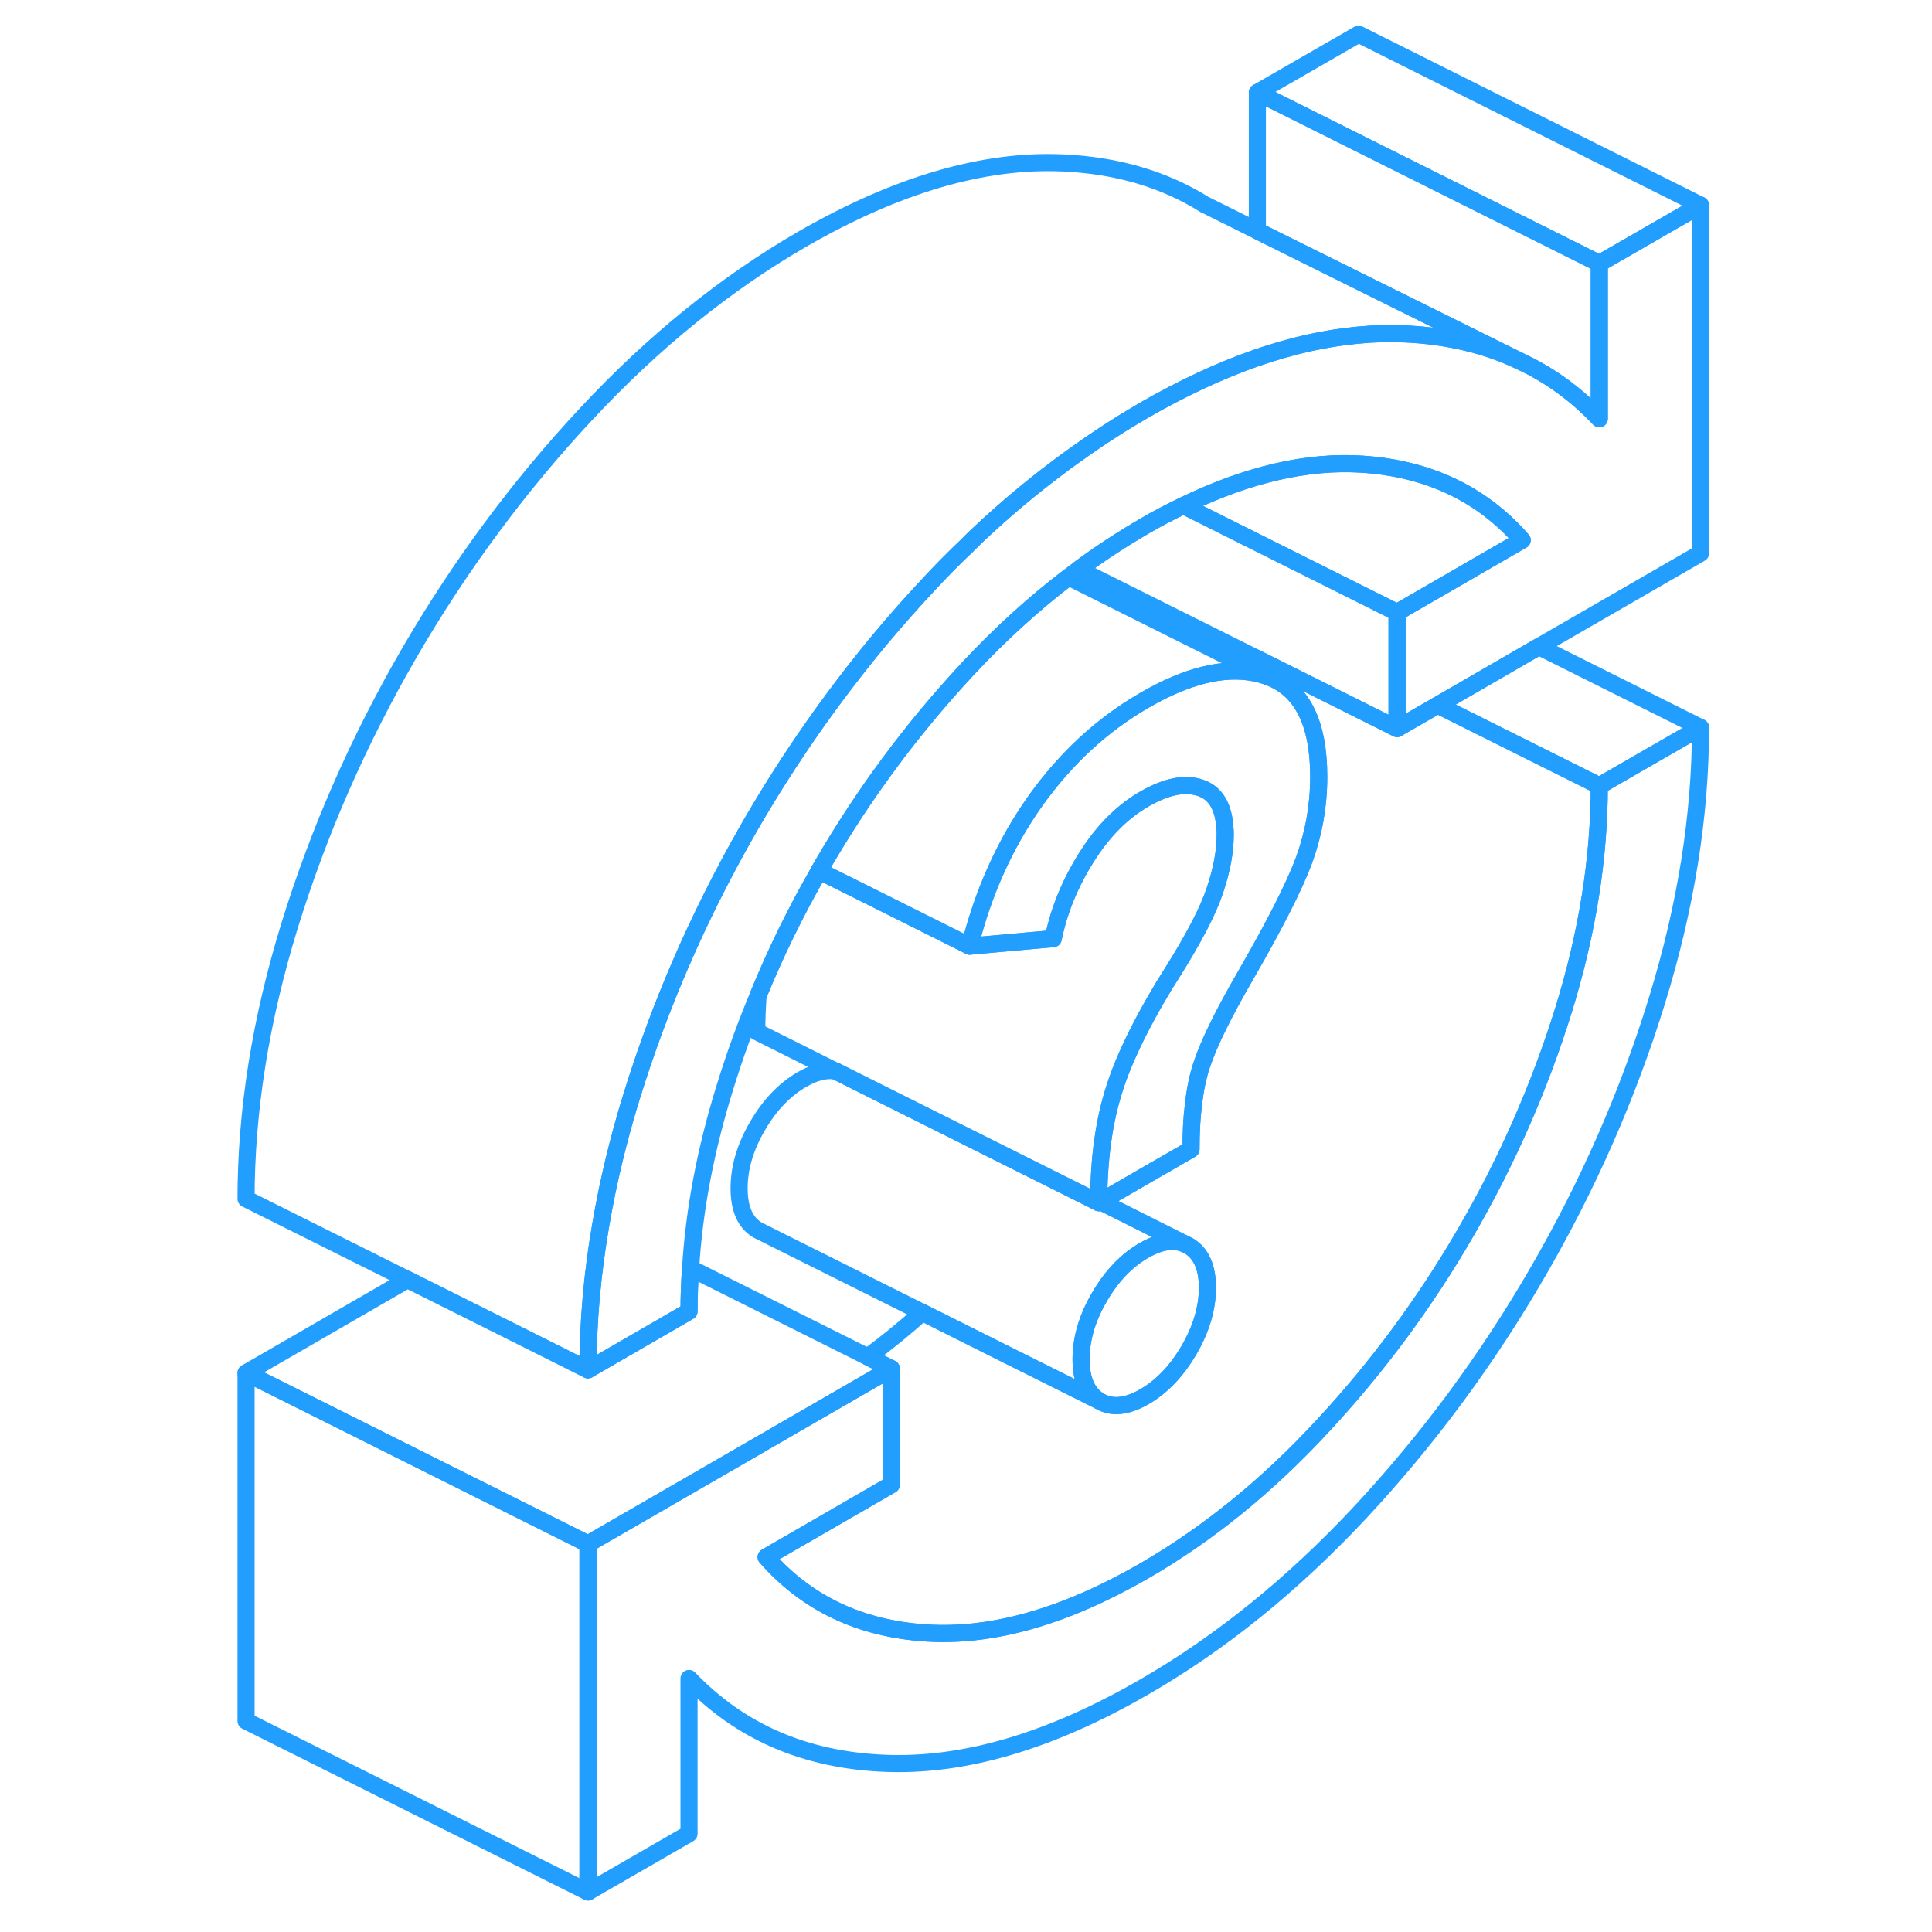 <svg width="48" height="48" viewBox="0 0 90 113" fill="none" xmlns="http://www.w3.org/2000/svg" stroke-width="1px" stroke-linecap="round" stroke-linejoin="round"><path d="M52.761 70.24V70.34L52.861 70.28L52.761 70.24Z" stroke="#229EFF" stroke-linejoin="round"/><path d="M59.12 75.32C59.12 76.51 58.76 77.72 58.05 78.95C57.33 80.18 56.46 81.1 55.42 81.7C54.39 82.29 53.51 82.37 52.8 81.94C52.08 81.5 51.73 80.69 51.73 79.5C51.73 78.31 52.08 77.1 52.8 75.87C53.51 74.64 54.39 73.72 55.42 73.13C56.34 72.6 57.12 72.48 57.79 72.75L58.05 72.88C58.76 73.32 59.12 74.13 59.12 75.32Z" stroke="#229EFF" stroke-linejoin="round"/><path d="M87.961 12V32.36L78.501 37.82L72.591 41.24L70.211 42.61V35.82L72.201 34.67L77.531 31.59C75.171 28.89 72.051 27.41 68.181 27.15C64.961 26.94 61.471 27.75 57.711 29.57C56.961 29.93 56.191 30.33 55.421 30.78C54.121 31.54 52.841 32.37 51.591 33.3C51.391 33.44 51.201 33.59 51.001 33.75C48.981 35.29 47.031 37.06 45.161 39.06C45.121 39.1 45.071 39.15 45.031 39.2C41.8 42.68 38.991 46.48 36.601 50.6C36.531 50.71 36.471 50.83 36.411 50.94C35.051 53.3 33.861 55.73 32.841 58.23C32.111 59.97 31.471 61.75 30.911 63.56C29.781 67.19 29.101 70.73 28.891 74.18C28.831 75.03 28.8 75.87 28.8 76.7L22.891 80.12C22.891 77.32 23.141 74.47 23.651 71.56C24.071 69.12 24.661 66.65 25.441 64.13C27.081 58.83 29.301 53.71 32.101 48.78C32.211 48.59 32.311 48.41 32.421 48.22C34.651 44.37 37.171 40.77 39.961 37.41C40.871 36.32 41.81 35.26 42.781 34.22C43.52 33.42 44.27 32.66 45.041 31.93C45.3 31.66 45.561 31.41 45.831 31.16C47.251 29.83 48.711 28.6 50.211 27.47C50.651 27.13 51.1 26.8 51.55 26.49C52.821 25.58 54.111 24.75 55.421 23.99C59.891 21.42 64.071 19.95 67.961 19.6C68.871 19.51 69.771 19.49 70.661 19.53C73.141 19.64 75.391 20.17 77.391 21.12L77.961 21.4C79.471 22.18 80.831 23.21 82.04 24.49V15.41L87.961 12Z" stroke="#229EFF" stroke-linejoin="round"/><path d="M52.761 70.24V70.34L52.861 70.28L52.761 70.24Z" stroke="#229EFF" stroke-linejoin="round"/><path d="M62.67 39.58C62.42 39.49 62.16 39.41 61.89 39.36C60.08 38.99 57.91 39.52 55.42 40.97C52.96 42.39 50.84 44.35 49.06 46.84C47.29 49.34 46.01 52.17 45.22 55.34L38.84 52.15L36.41 50.94C36.47 50.83 36.53 50.71 36.6 50.6C38.99 46.48 41.8 42.68 45.03 39.2C45.07 39.15 45.12 39.1 45.16 39.06C47.03 37.06 48.98 35.29 51 33.75L61.91 39.2L62.67 39.58Z" stroke="#229EFF" stroke-linejoin="round"/><path d="M60.161 48.84C60.161 49.8 59.961 50.88 59.56 52.07C59.17 53.26 58.331 54.87 57.05 56.91C56.85 57.22 56.671 57.52 56.481 57.82C56.481 57.84 56.481 57.85 56.461 57.86C55.631 59.25 54.951 60.54 54.431 61.72C54.131 62.4 53.881 63.04 53.691 63.65C53.081 65.53 52.771 67.73 52.761 70.24V70.34L49.721 68.82L38.401 63.16L37.371 62.64H37.351L32.761 60.34C32.761 59.61 32.791 58.91 32.841 58.23C33.861 55.73 35.051 53.3 36.411 50.94L38.841 52.15L45.221 55.34L50.101 54.9C50.441 53.23 51.1 51.64 52.06 50.12C53.02 48.6 54.141 47.48 55.421 46.74C56.751 45.97 57.88 45.76 58.791 46.11C59.611 46.42 60.061 47.19 60.141 48.4C60.161 48.54 60.161 48.69 60.161 48.84Z" stroke="#229EFF" stroke-linejoin="round"/><path d="M65.631 45.43C65.631 47.12 65.341 48.74 64.781 50.29C64.21 51.83 63.061 54.09 61.341 57.07C60.061 59.28 59.211 61.01 58.791 62.27C58.56 62.95 58.401 63.74 58.3 64.64C58.2 65.41 58.161 66.28 58.161 67.22L55.871 68.54L52.861 70.28L52.761 70.24C52.771 67.73 53.081 65.53 53.691 63.65C53.881 63.04 54.131 62.4 54.431 61.72C54.951 60.54 55.631 59.25 56.461 57.86C56.481 57.85 56.481 57.84 56.481 57.82C56.671 57.52 56.85 57.22 57.05 56.91C58.331 54.87 59.17 53.26 59.56 52.07C59.961 50.88 60.161 49.8 60.161 48.84C60.161 48.69 60.161 48.54 60.141 48.4C60.061 47.19 59.611 46.42 58.791 46.11C57.88 45.76 56.751 45.97 55.421 46.74C54.141 47.48 53.02 48.6 52.06 50.12C51.1 51.64 50.441 53.23 50.101 54.9L45.221 55.34C46.011 52.17 47.291 49.34 49.06 46.84C50.84 44.35 52.961 42.39 55.421 40.97C57.911 39.52 60.081 38.99 61.891 39.36C62.161 39.41 62.421 39.49 62.671 39.58C64.641 40.31 65.631 42.26 65.631 45.43Z" stroke="#229EFF" stroke-linejoin="round"/><path d="M77.531 31.59L72.201 34.67L70.211 35.82L67.911 34.67L65.971 33.7L57.711 29.57C61.471 27.75 64.961 26.94 68.181 27.15C72.051 27.41 75.171 28.89 77.531 31.59Z" stroke="#229EFF" stroke-linejoin="round"/><path d="M82.04 45.96C82.04 50.2 81.341 54.581 79.941 59.1C78.531 63.62 76.631 67.94 74.241 72.06C71.851 76.19 69.04 79.99 65.811 83.46C62.581 86.94 59.121 89.74 55.421 91.88C50.791 94.55 46.541 95.76 42.671 95.51C38.801 95.26 35.681 93.77 33.31 91.07L40.631 86.841V80.05L39.251 79.361C40.341 78.561 41.401 77.7 42.441 76.76L47.331 79.21L52.8 81.94C53.511 82.37 54.391 82.29 55.421 81.7C56.461 81.1 57.331 80.18 58.05 78.95C58.761 77.72 59.121 76.51 59.121 75.32C59.121 74.13 58.761 73.32 58.05 72.88L57.791 72.751L54.201 70.95L52.861 70.28L55.871 68.54L58.161 67.221C58.161 66.281 58.2 65.41 58.3 64.64C58.401 63.74 58.56 62.95 58.791 62.27C59.211 61.01 60.061 59.28 61.341 57.07C63.061 54.09 64.21 51.83 64.781 50.29C65.341 48.74 65.631 47.12 65.631 45.43C65.631 42.26 64.641 40.31 62.671 39.58L61.911 39.2C61.931 38.96 61.941 38.721 61.951 38.48L67.191 41.1L70.211 42.611L72.591 41.24L82.04 45.96Z" stroke="#229EFF" stroke-linejoin="round"/><path d="M22.891 90.3V110.66L2.891 100.66V80.3L22.891 90.3Z" stroke="#229EFF" stroke-linejoin="round"/><path d="M87.961 42.55C87.961 47.69 87.111 53.02 85.411 58.53C83.711 64.04 81.381 69.34 78.421 74.44C75.461 79.55 72.011 84.21 68.071 88.44C64.121 92.67 59.911 96.08 55.421 98.67C49.901 101.86 44.821 103.34 40.191 103.13C35.561 102.93 31.761 101.27 28.8 98.17V107.25L22.891 110.66V90.3L40.631 80.05V86.84L33.31 91.07C35.681 93.77 38.801 95.26 42.671 95.51C46.541 95.76 50.791 94.55 55.421 91.88C59.121 89.74 62.581 86.94 65.811 83.46C69.04 79.99 71.851 76.19 74.241 72.06C76.631 67.94 78.531 63.62 79.941 59.1C81.341 54.58 82.04 50.2 82.04 45.96L87.961 42.55Z" stroke="#229EFF" stroke-linejoin="round"/><path d="M40.631 80.05L22.891 90.3L2.891 80.3L12.341 74.84L18.641 77.99L22.891 80.12L28.8 76.7C28.8 75.87 28.831 75.03 28.891 74.18L39.251 79.36L40.631 80.05Z" stroke="#229EFF" stroke-linejoin="round"/><path d="M77.391 21.12C75.391 20.17 73.141 19.64 70.661 19.53C69.771 19.49 68.871 19.51 67.961 19.6C64.071 19.95 59.891 21.42 55.421 23.99C54.111 24.75 52.821 25.58 51.55 26.49C51.1 26.8 50.651 27.13 50.211 27.47C48.711 28.6 47.251 29.83 45.831 31.16C45.561 31.41 45.3 31.66 45.041 31.93C44.27 32.66 43.52 33.42 42.781 34.22C41.81 35.26 40.871 36.32 39.961 37.41C37.171 40.77 34.651 44.37 32.421 48.22C32.311 48.41 32.211 48.59 32.101 48.78C29.301 53.71 27.081 58.83 25.441 64.13C24.661 66.65 24.071 69.12 23.651 71.56C23.141 74.47 22.891 77.32 22.891 80.12L18.641 77.99L12.341 74.84L2.891 70.12C2.891 64.97 3.741 59.64 5.441 54.13C7.141 48.63 9.471 43.32 12.421 38.22C15.381 33.12 18.831 28.45 22.78 24.22C26.721 19.99 30.941 16.58 35.421 13.99C40.941 10.81 46.021 9.32 50.661 9.53C53.831 9.67 56.621 10.49 59.011 12H59.031L62.041 13.5L67.961 16.44L77.391 21.12Z" stroke="#229EFF" stroke-linejoin="round"/><path d="M87.961 12L82.041 15.41L67.961 8.37L62.041 5.41L67.961 2L87.961 12Z" stroke="#229EFF" stroke-linejoin="round"/><path d="M82.041 15.41V24.49C80.831 23.21 79.471 22.18 77.961 21.4L77.391 21.12L67.961 16.44L62.041 13.5V5.41L67.961 8.37L82.041 15.41Z" stroke="#229EFF" stroke-linejoin="round"/><path d="M70.211 35.82V42.61L67.191 41.1L61.951 38.48L51.591 33.3C52.841 32.37 54.121 31.54 55.421 30.78C56.191 30.33 56.961 29.93 57.711 29.57L65.971 33.7L67.911 34.67L70.211 35.82Z" stroke="#229EFF" stroke-linejoin="round"/><path d="M87.961 42.55L82.041 45.96L72.591 41.24L78.501 37.82L87.961 42.55Z" stroke="#229EFF" stroke-linejoin="round"/><path d="M57.79 72.75C57.12 72.48 56.34 72.6 55.42 73.13C54.39 73.72 53.51 74.64 52.8 75.87C52.08 77.1 51.73 78.32 51.73 79.5C51.73 80.68 52.08 81.5 52.8 81.94L47.33 79.21L42.44 76.76L32.8 71.94C32.08 71.5 31.73 70.69 31.73 69.5C31.73 68.31 32.08 67.1 32.8 65.87C33.51 64.64 34.39 63.72 35.42 63.13C36.15 62.71 36.79 62.55 37.35 62.64H37.37L38.4 63.16L49.721 68.82L52.761 70.34L52.86 70.28L54.2 70.95L57.79 72.75Z" stroke="#229EFF" stroke-linejoin="round"/></svg>